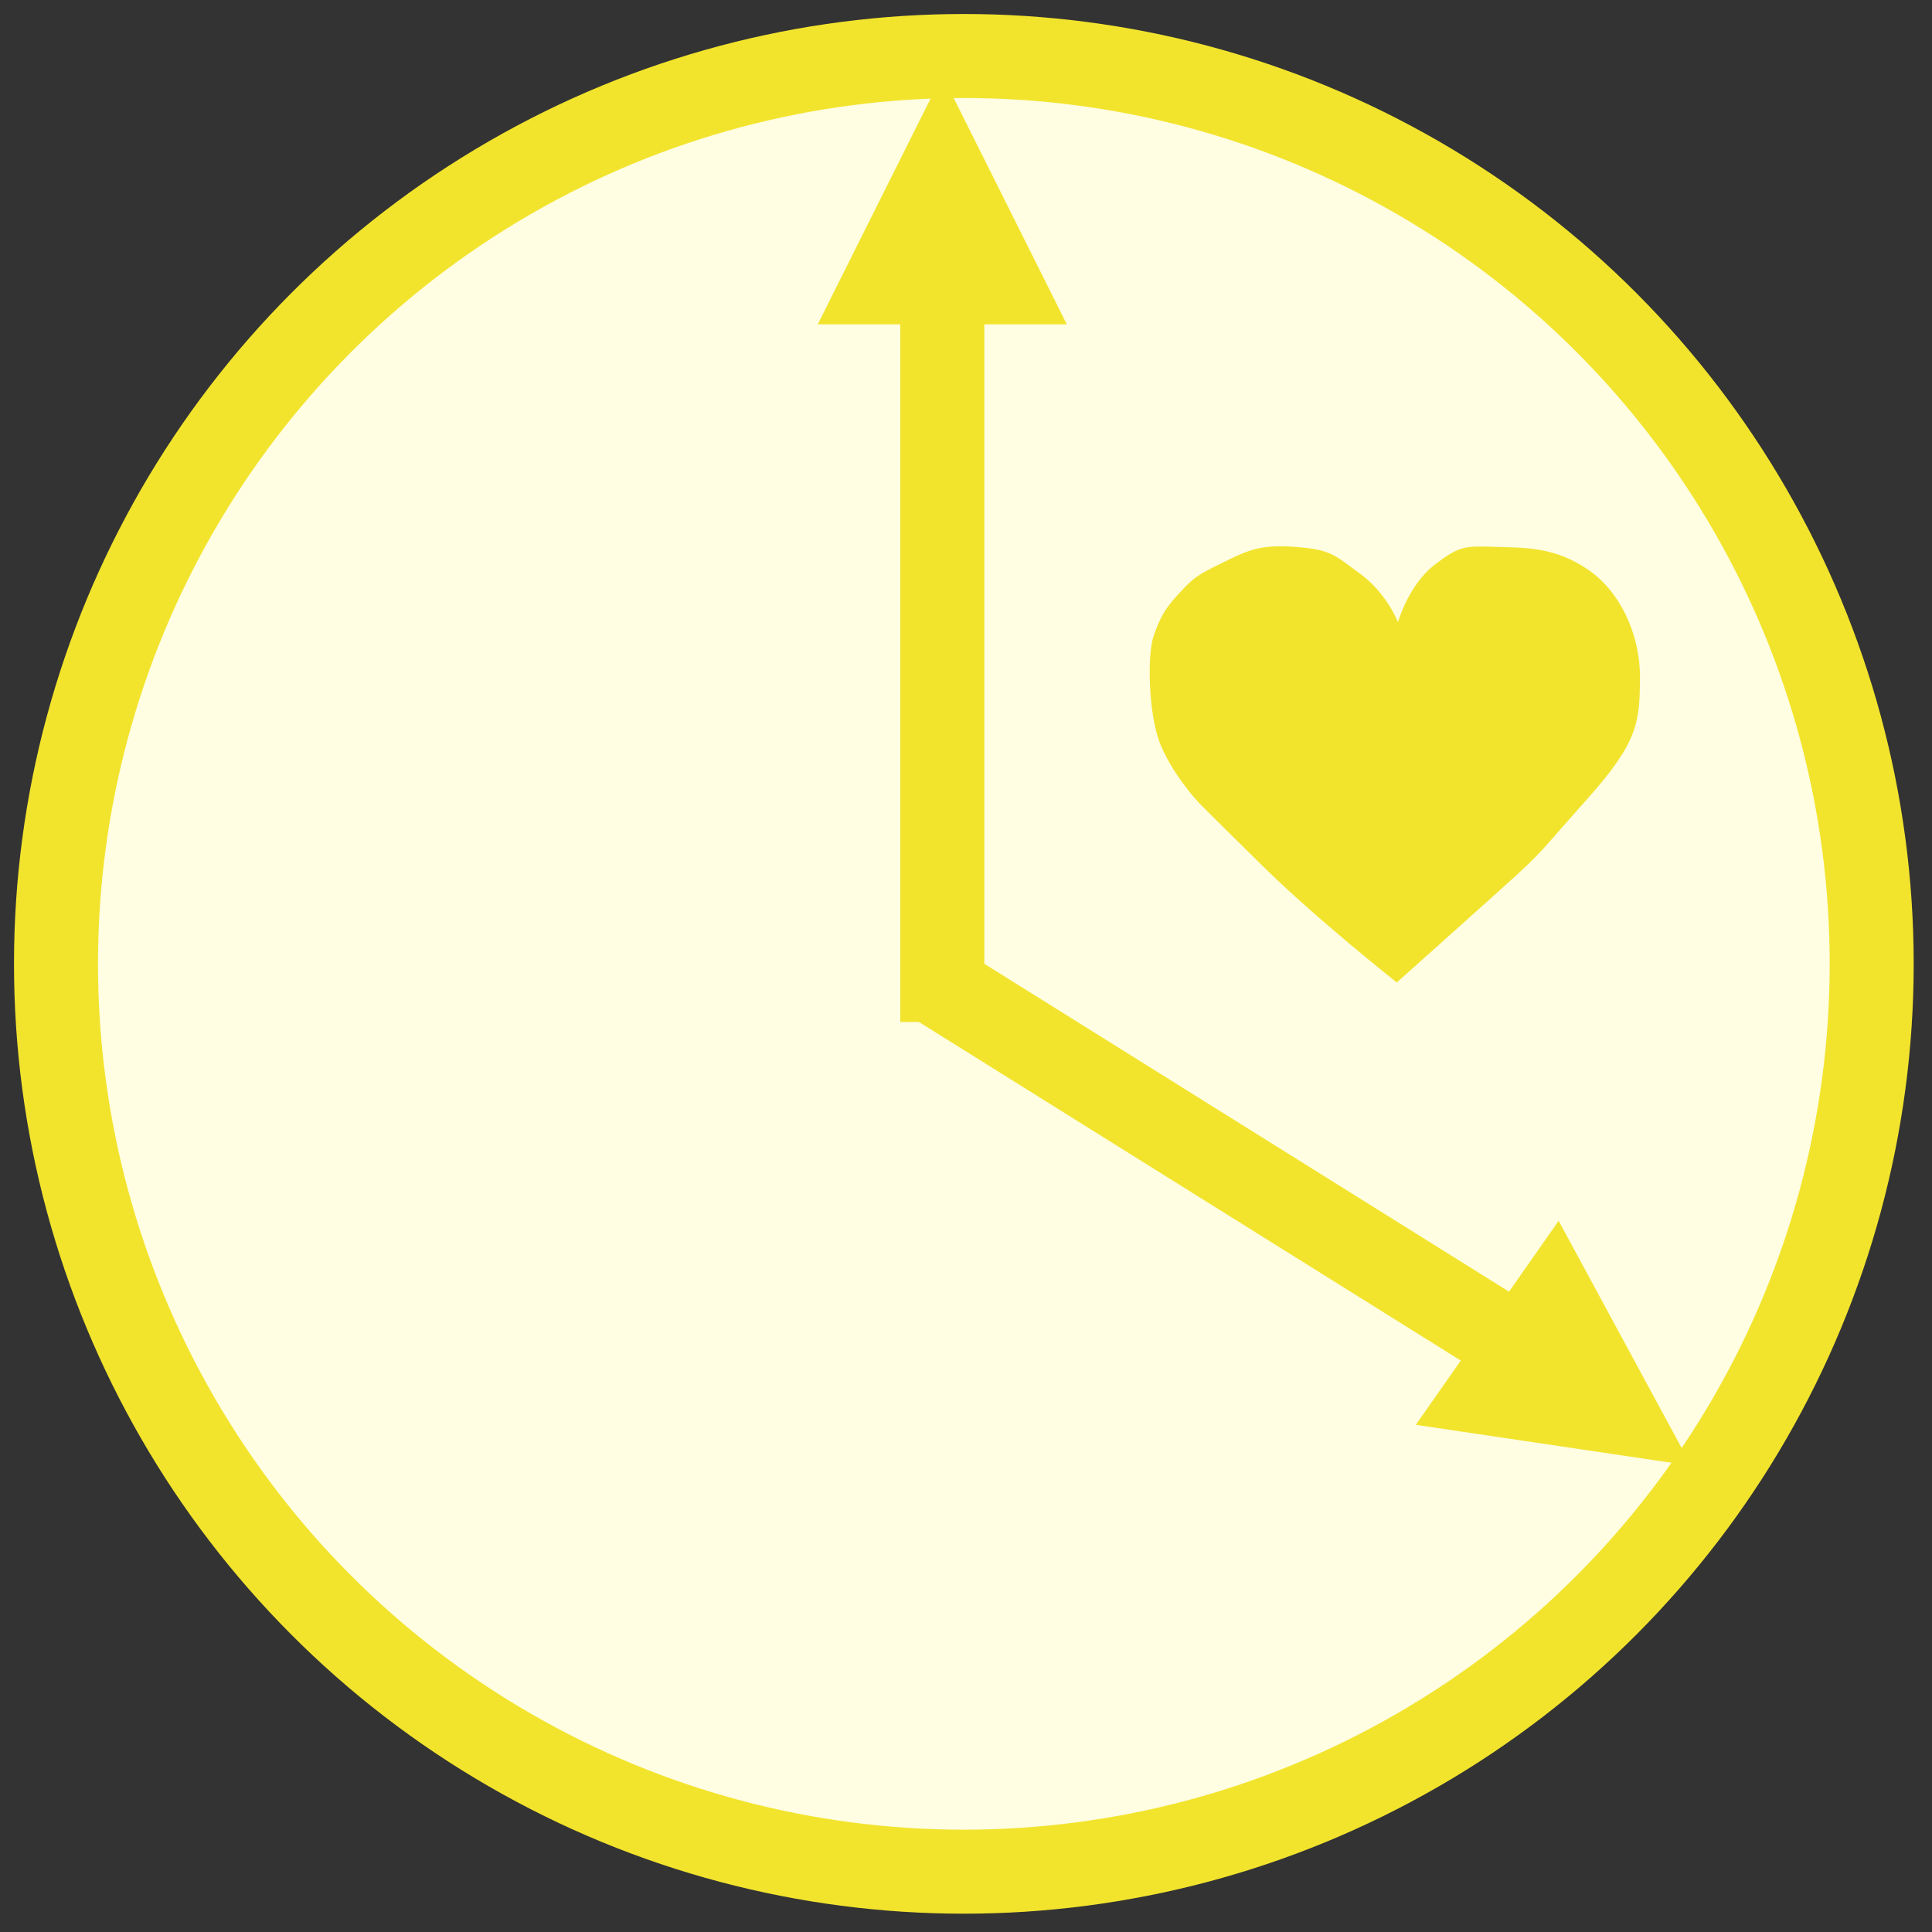 <!--
@Author: admin
@Date:   2017-05-08T10:07:05+02:00
@Last modified by:   admin
@Last modified time: 2017-05-10T10:48:49+02:00
-->

<svg width="69px" height="69px" viewBox="0 0 69 69" version="1.1" xmlns="http://www.w3.org/2000/svg" xmlns:xlink="http://www.w3.org/1999/xlink">
    <rect x="0" y="0" width="69" height="69" fill="#333333" stroke="none"/>
    <!-- Generator: Sketch 43.2 (39069) - http://www.bohemiancoding.com/sketch -->
    <desc>Created with Sketch.</desc>
    <defs></defs>
    <g id="Page-1" stroke="none" stroke-width="1" fill="none" fill-rule="evenodd">
        <g id="Mobile-Portrait" transform="translate(-8, -468)">
            <g id="FreetimeIconOff" transform="translate(10, 470)">
                <circle id="Oval-2-Copy-10" stroke="#F2E42D" stroke-width="3" fill="#FFFDE2" cx="32.423" cy="32.423" r="32.423"></circle>
                <path d="M47.885,33.088 C47.885,33.088 49.984,31.215 51.588,29.773 C53.193,28.331 52.89,28.547 54.715,26.503 C56.54,24.459 56.553,23.745 56.571,22.232 C56.589,20.719 55.898,19.153 54.715,18.343 C53.532,17.532 52.481,17.564 51.417,17.532 C50.352,17.501 50.145,17.465 49.223,18.181 C48.301,18.897 47.927,20.222 47.927,20.222 C47.927,20.222 47.54,19.199 46.582,18.497 C45.624,17.795 45.532,17.63 44.257,17.532 C42.981,17.434 42.534,17.668 41.623,18.116 C40.713,18.564 40.633,18.632 40.118,19.183 C39.603,19.735 39.433,20.048 39.202,20.709 C38.971,21.37 39.002,23.541 39.461,24.63 C39.92,25.719 40.815,26.668 40.815,26.668 C40.815,26.668 41.158,27.021 43.091,28.925 C45.025,30.829 47.885,33.088 47.885,33.088 Z" id="Path-2" fill="#F2E42D"></path>
                <path d="M31.653,33 L31.653,7.408" id="Line" stroke="#F2E42D" stroke-width="3" stroke-linecap="square"></path>
                <polygon id="Triangle-3" stroke="#F2E42D" stroke-width="3" fill="#F2E42D" points="31.653 4.041 33.673 8.082 29.633 8.082"></polygon>
                <polygon id="Triangle-3-Copy" stroke="#F2E42D" stroke-width="3" fill="#F2E42D" transform="translate(53.998, 47.263) rotate(125) translate(-53.998, -47.263) " points="53.998 45.242 56.018 49.283 51.977 49.283"></polygon>
                <path d="M32.327,33.673 L54.03,47.235" id="Line-Copy-4" stroke="#F2E42D" stroke-width="3" stroke-linecap="square"></path>
            </g>
        </g>
    </g>
</svg>
